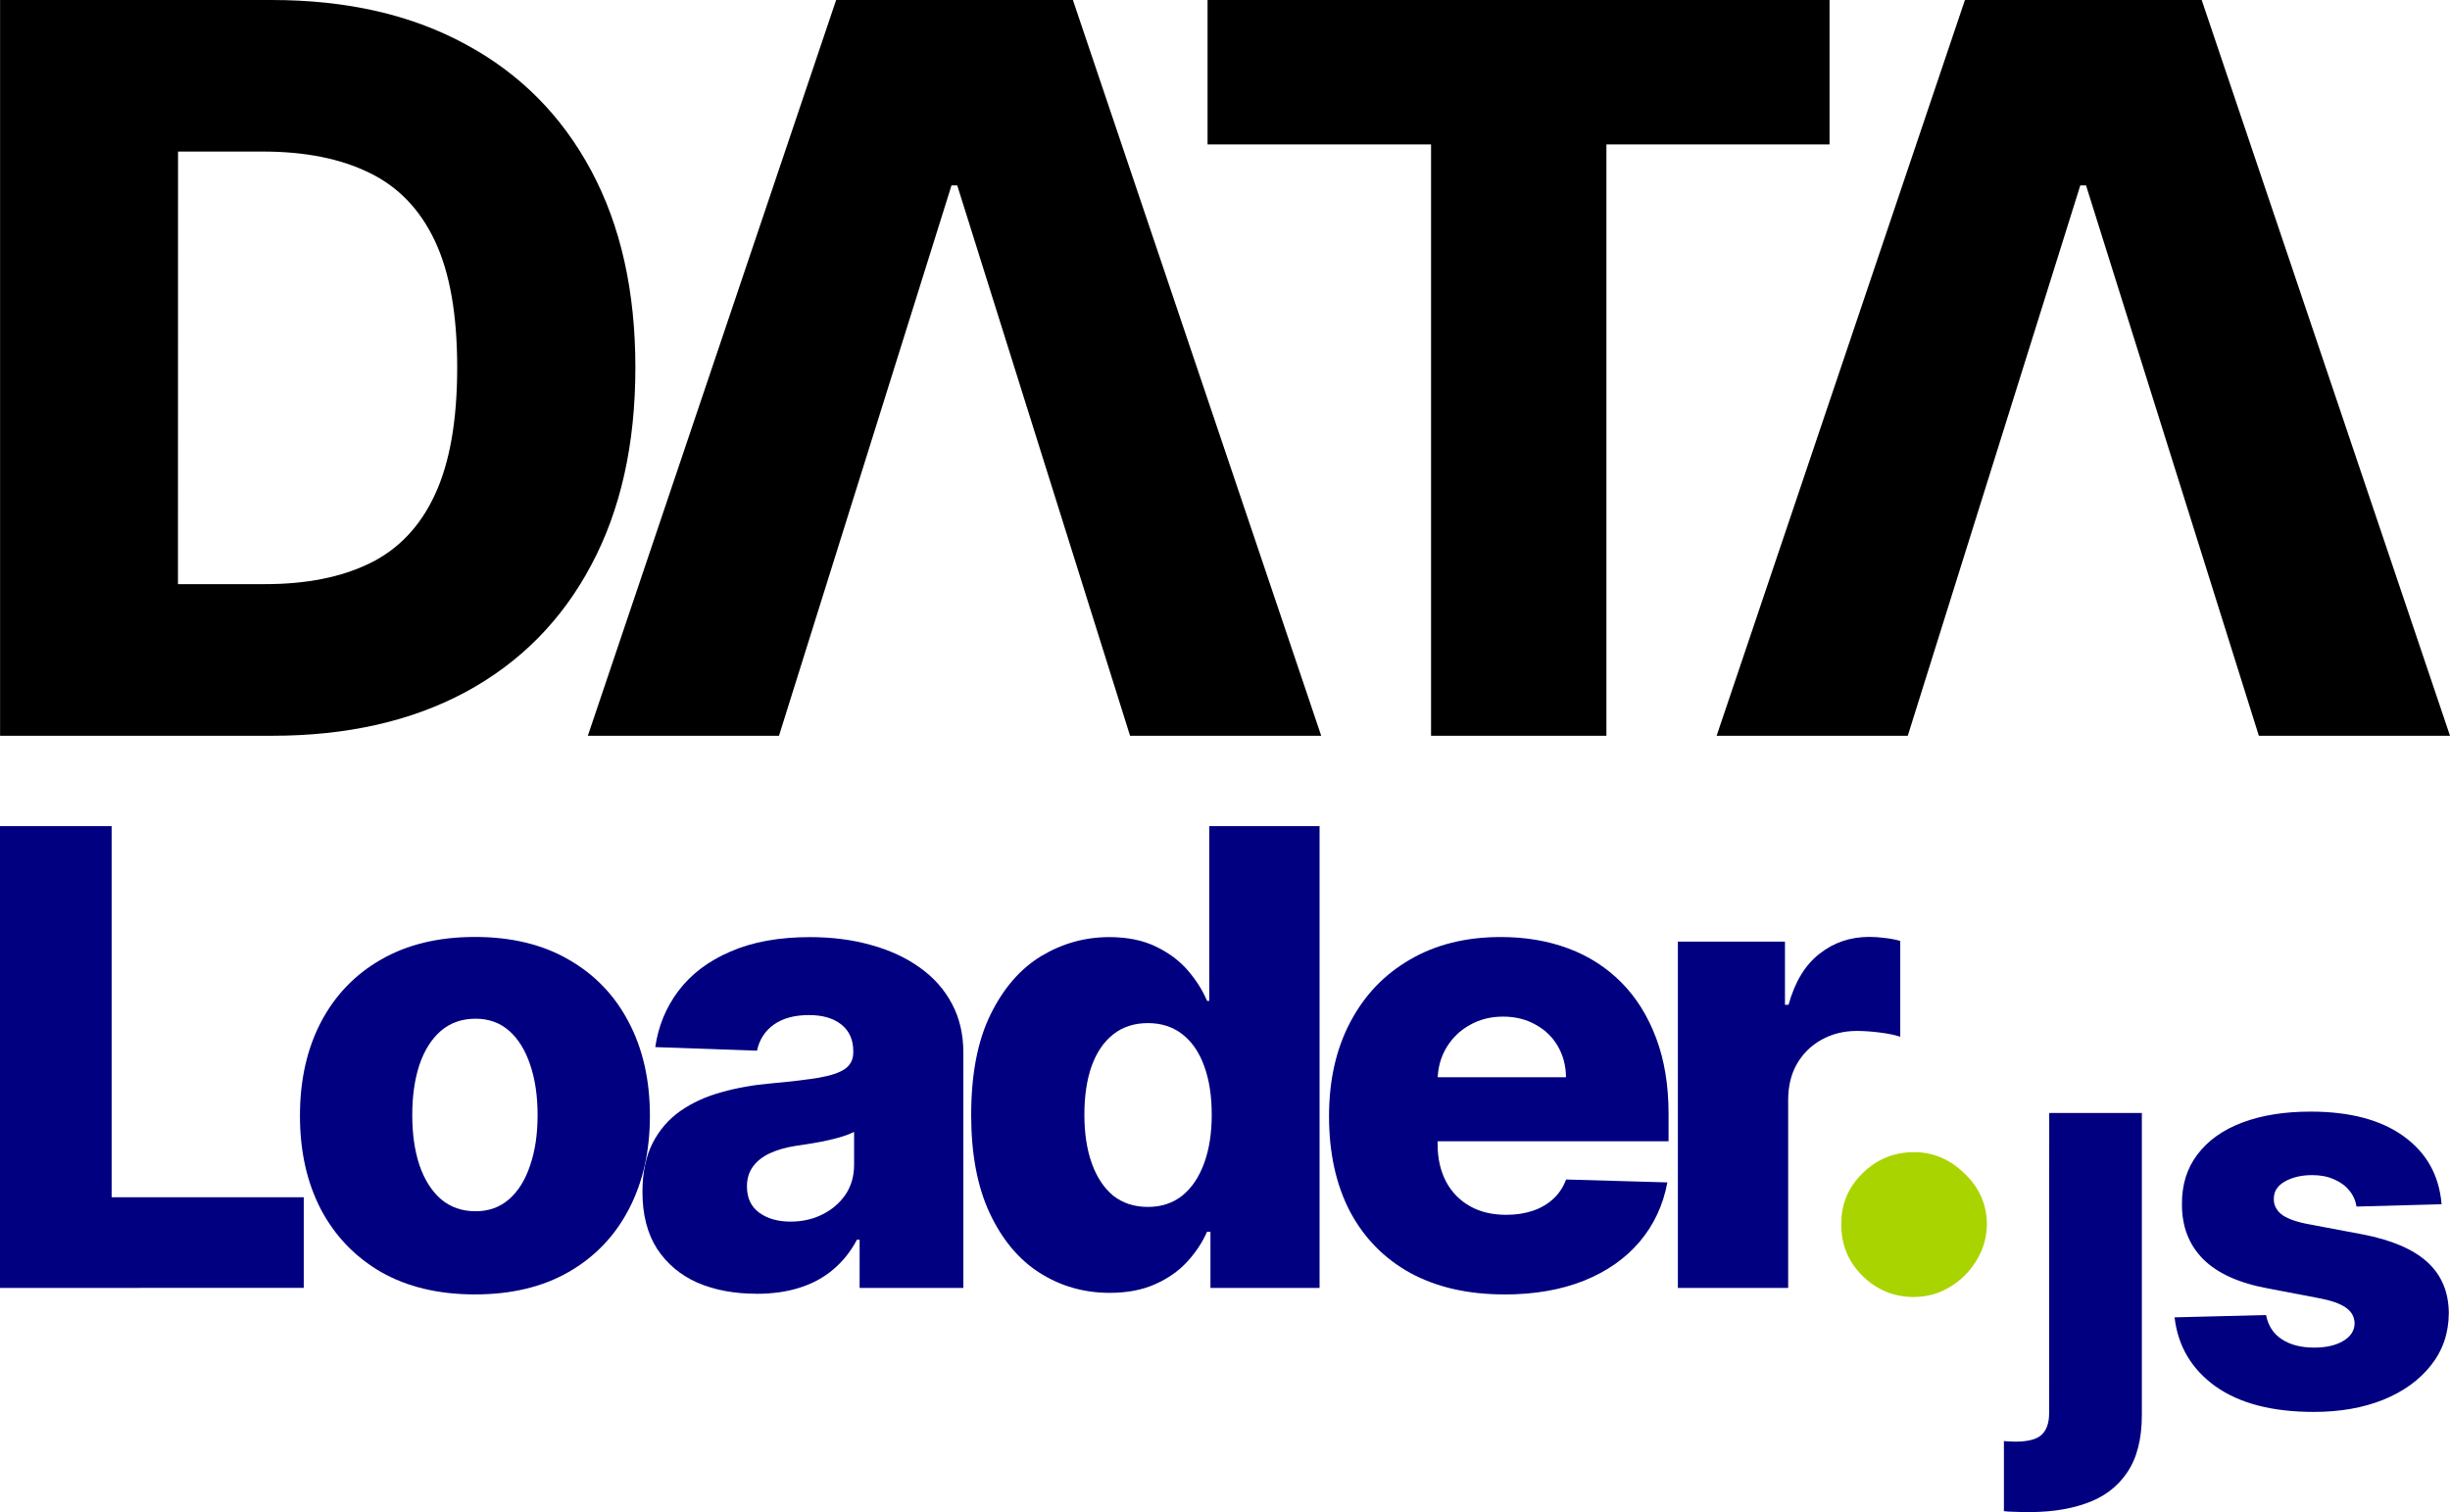 <?xml version="1.0" encoding="UTF-8" standalone="no"?>
<!-- Created with Inkscape (http://www.inkscape.org/) -->

<svg
   xmlns:dc="http://purl.org/dc/elements/1.1/"
   xmlns:cc="http://creativecommons.org/ns#"
   xmlns:rdf="http://www.w3.org/1999/02/22-rdf-syntax-ns#"
   xmlns:svg="http://www.w3.org/2000/svg"
   xmlns="http://www.w3.org/2000/svg"
   xmlns:sodipodi="http://sodipodi.sourceforge.net/DTD/sodipodi-0.dtd"
   xmlns:inkscape="http://www.inkscape.org/namespaces/inkscape"
   width="32.876mm"
   height="20.293mm"
   viewBox="0 0 32.876 20.293"
   version="1.1"
   id="svg8"
   sodipodi:docname="logo.svg"
   inkscape:version="0.92.4 (5da689c313, 2019-01-14)">
  <defs
     id="defs2" />
  <sodipodi:namedview
     id="base"
     pagecolor="#ffffff"
     bordercolor="#666666"
     borderopacity="1.0"
     inkscape:pageopacity="0.0"
     inkscape:pageshadow="2"
     inkscape:zoom="4"
     inkscape:cx="41.477275"
     inkscape:cy="39.662537"
     inkscape:document-units="mm"
     inkscape:current-layer="text12"
     showgrid="false"
     showguides="true"
     units="px"
     inkscape:window-width="1920"
     inkscape:window-height="1052"
     inkscape:window-x="0"
     inkscape:window-y="28"
     inkscape:window-maximized="1"
     inkscape:pagecheckerboard="false"
     showborder="true"
     borderlayer="false"
     inkscape:showpageshadow="false"
     fit-margin-top="0"
     fit-margin-left="0"
     fit-margin-right="0"
     fit-margin-bottom="0"
     inkscape:guide-bbox="true">
    <inkscape:grid
       type="xygrid"
       id="grid58"
       originx="-39.782"
       originy="-225.556" />
    <sodipodi:guide
       position="32.876,9.192"
       orientation="1,0"
       id="guide4738"
       inkscape:locked="false" />
  </sodipodi:namedview>
  <g
     inkscape:label="Livello 1"
     inkscape:groupmode="layer"
     id="layer1"
     transform="translate(-38.533,-51.672)">
    <g
       aria-label="DATA.Loader.js"
       style="font-style:normal;font-variant:normal;font-weight:normal;font-stretch:normal;font-size:10.583px;line-height:1.25;font-family:Inter;-inkscape-font-specification:Inter;letter-spacing:0px;word-spacing:0px;fill:#000000;fill-opacity:1;stroke:none;stroke-width:0.529;stroke-miterlimit:4;stroke-dasharray:none;paint-order:stroke fill markers"
       id="text12">
      <path
         d="m 42.184,61.546 h -3.65 v -9.874 h 3.645 q 1.509,0 2.599,0.593 1.094,0.588 1.688,1.697 0.593,1.104 0.593,2.642 0,1.543 -0.593,2.652 -0.588,1.109 -1.683,1.702 -1.094,0.588 -2.599,0.588 z m -1.263,-2.035 h 1.172 q 0.829,0 1.403,-0.28 0.579,-0.284 0.873,-0.921 0.299,-0.641 0.299,-1.707 0,-1.066 -0.299,-1.697 -0.299,-0.636 -0.882,-0.916 -0.579,-0.284 -1.427,-0.284 h -1.138 z"
         style="font-style:normal;font-variant:normal;font-weight:800;font-stretch:normal;font-family:Inter;-inkscape-font-specification:'Inter Ultra-Bold';letter-spacing:-0.794px;fill:#000000;stroke-width:0.679;stroke-miterlimit:4;stroke-dasharray:none;paint-order:stroke fill markers"
         id="path4672"
         inkscape:connector-curvature="0" />
      <path
         d="m 48.986,61.546 h -2.565 l 3.332,-9.874 h 3.177 l 3.332,9.874 h -2.565 l -2.319,-7.386 h -0.077 z"
         style="font-style:normal;font-variant:normal;font-weight:800;font-stretch:normal;font-family:Inter;-inkscape-font-specification:'Inter Ultra-Bold';letter-spacing:-0.794px;fill:#000000;stroke-width:0.679;stroke-miterlimit:4;stroke-dasharray:none;paint-order:stroke fill markers"
         id="path4674"
         inkscape:connector-curvature="0"
         sodipodi:nodetypes="ccccccccc" />
      <path
         d="m 54.737,53.61 v -1.938 h 8.346 v 1.938 h -2.994 v 7.936 h -2.353 v -7.936 z"
         style="font-style:normal;font-variant:normal;font-weight:800;font-stretch:normal;font-family:Inter;-inkscape-font-specification:'Inter Ultra-Bold';letter-spacing:-0.794px;fill:#000000;stroke-width:0.679;stroke-miterlimit:4;stroke-dasharray:none;paint-order:stroke fill markers"
         id="path4676"
         inkscape:connector-curvature="0" />
      <path
         d="m 64.133,61.546 h -2.565 l 3.332,-9.874 h 3.177 l 3.332,9.874 h -2.565 l -2.319,-7.386 h -0.077 z"
         style="font-style:normal;font-variant:normal;font-weight:800;font-stretch:normal;font-family:Inter;-inkscape-font-specification:'Inter Ultra-Bold';letter-spacing:-0.794px;fill:#000000;stroke-width:0.679;stroke-miterlimit:4;stroke-dasharray:none;paint-order:stroke fill markers"
         id="path4678"
         inkscape:connector-curvature="0"
         sodipodi:nodetypes="ccccccccc" />
      <path
         d="m 64.218,69.078 q -0.406,0 -0.695,-0.286 -0.286,-0.286 -0.282,-0.692 -0.004,-0.398 0.282,-0.68 0.289,-0.286 0.695,-0.286 0.383,0 0.676,0.286 0.297,0.282 0.301,0.68 -0.004,0.271 -0.143,0.492 -0.135,0.222 -0.357,0.353 -0.218,0.132 -0.477,0.132 z"
         style="font-style:normal;font-variant:normal;font-weight:800;font-stretch:normal;font-family:Inter;-inkscape-font-specification:'Inter Ultra-Bold';letter-spacing:-0.794px;fill:#aad400;stroke-width:0.529;stroke-miterlimit:4;stroke-dasharray:none;paint-order:stroke fill markers"
         id="path4680"
         inkscape:connector-curvature="0" />
      <path
         d="m 38.533,68.956 v -6.197 h 1.498 v 4.98 h 2.578 v 1.216 z"
         style="font-style:normal;font-variant:normal;font-weight:800;font-stretch:normal;font-family:Inter;-inkscape-font-specification:'Inter Ultra-Bold';letter-spacing:-0.794px;fill:#000080;stroke-width:0.426;stroke-miterlimit:4;stroke-dasharray:none;paint-order:stroke fill markers"
         id="path4682"
         inkscape:connector-curvature="0" />
      <path
         d="m 44.906,69.043 q -0.732,0 -1.259,-0.3 -0.523,-0.303 -0.808,-0.841 -0.281,-0.542 -0.281,-1.256 0,-0.717 0.281,-1.256 0.284,-0.542 0.808,-0.841 0.526,-0.303 1.259,-0.303 0.732,0 1.256,0.303 0.526,0.3 0.808,0.841 0.284,0.539 0.284,1.256 0,0.714 -0.284,1.256 -0.281,0.539 -0.808,0.841 -0.523,0.3 -1.256,0.3 z m 0.009,-1.116 q 0.266,0 0.451,-0.163 0.185,-0.163 0.281,-0.454 0.1,-0.29 0.1,-0.672 0,-0.387 -0.1,-0.678 -0.097,-0.29 -0.281,-0.454 -0.185,-0.163 -0.451,-0.163 -0.275,0 -0.466,0.163 -0.188,0.163 -0.287,0.454 -0.097,0.29 -0.097,0.678 0,0.381 0.097,0.672 0.1,0.29 0.287,0.454 0.191,0.163 0.466,0.163 z"
         style="font-style:normal;font-variant:normal;font-weight:800;font-stretch:normal;font-family:Inter;-inkscape-font-specification:'Inter Ultra-Bold';letter-spacing:-0.794px;fill:#000080;stroke-width:0.426;stroke-miterlimit:4;stroke-dasharray:none;paint-order:stroke fill markers"
         id="path4684"
         inkscape:connector-curvature="0" />
      <path
         d="m 48.683,69.034 q -0.445,0 -0.79,-0.148 -0.342,-0.151 -0.542,-0.454 -0.197,-0.306 -0.197,-0.765 0,-0.387 0.136,-0.654 0.136,-0.266 0.375,-0.433 0.239,-0.166 0.551,-0.251 0.312,-0.088 0.666,-0.118 0.396,-0.036 0.638,-0.076 0.242,-0.042 0.351,-0.118 0.112,-0.079 0.112,-0.221 v -0.015 q 0,-0.233 -0.16,-0.36 -0.16,-0.127 -0.433,-0.127 -0.293,0 -0.472,0.127 -0.179,0.127 -0.227,0.351 l -1.365,-0.048 q 0.061,-0.424 0.312,-0.756 0.254,-0.336 0.696,-0.526 0.445,-0.194 1.068,-0.194 0.445,0 0.82,0.106 0.375,0.103 0.654,0.303 0.278,0.197 0.43,0.484 0.154,0.287 0.154,0.657 V 68.956 H 50.068 v -0.647 H 50.032 q -0.124,0.236 -0.318,0.399 -0.191,0.163 -0.451,0.245 -0.257,0.082 -0.581,0.082 z m 0.457,-0.968 q 0.239,0 0.43,-0.097 0.194,-0.097 0.309,-0.266 0.115,-0.172 0.115,-0.399 v -0.442 q -0.064,0.033 -0.154,0.061 -0.088,0.027 -0.194,0.051 -0.106,0.024 -0.218,0.042 -0.112,0.018 -0.215,0.033 -0.209,0.033 -0.357,0.103 -0.145,0.07 -0.224,0.182 -0.076,0.109 -0.076,0.26 0,0.23 0.163,0.351 0.166,0.121 0.421,0.121 z"
         style="font-style:normal;font-variant:normal;font-weight:800;font-stretch:normal;font-family:Inter;-inkscape-font-specification:'Inter Ultra-Bold';letter-spacing:-0.794px;fill:#000080;stroke-width:0.426;stroke-miterlimit:4;stroke-dasharray:none;paint-order:stroke fill markers"
         id="path4686"
         inkscape:connector-curvature="0" />
      <path
         d="m 53.423,69.022 q -0.514,0 -0.935,-0.266 -0.421,-0.266 -0.672,-0.799 -0.251,-0.533 -0.251,-1.322 0,-0.82 0.26,-1.349 0.26,-0.529 0.681,-0.784 0.424,-0.254 0.911,-0.254 0.366,0 0.626,0.127 0.26,0.124 0.43,0.321 0.169,0.197 0.257,0.408 h 0.03 v -2.345 h 1.48 v 6.197 h -1.464 V 68.202 H 54.73 q -0.094,0.215 -0.266,0.402 -0.172,0.188 -0.433,0.303 -0.257,0.115 -0.608,0.115 z m 0.514,-1.153 q 0.269,0 0.46,-0.151 0.191,-0.154 0.293,-0.433 0.103,-0.278 0.103,-0.654 0,-0.381 -0.103,-0.657 -0.1,-0.275 -0.293,-0.424 -0.191,-0.148 -0.46,-0.148 -0.275,0 -0.466,0.151 -0.191,0.151 -0.29,0.427 -0.097,0.275 -0.097,0.651 0,0.375 0.1,0.654 0.1,0.278 0.287,0.433 0.191,0.151 0.466,0.151 z"
         style="font-style:normal;font-variant:normal;font-weight:800;font-stretch:normal;font-family:Inter;-inkscape-font-specification:'Inter Ultra-Bold';letter-spacing:-0.794px;fill:#000080;stroke-width:0.426;stroke-miterlimit:4;stroke-dasharray:none;paint-order:stroke fill markers"
         id="path4688"
         inkscape:connector-curvature="0" />
      <path
         d="m 58.718,69.043 q -0.729,0 -1.259,-0.287 -0.526,-0.29 -0.811,-0.826 -0.281,-0.539 -0.281,-1.28 0,-0.72 0.284,-1.259 0.284,-0.542 0.802,-0.841 0.517,-0.303 1.219,-0.303 0.496,0 0.908,0.154 0.411,0.154 0.711,0.457 0.3,0.303 0.466,0.747 0.166,0.442 0.166,1.014 v 0.369 h -4.039 v -0.859 h 2.663 q -0.003,-0.236 -0.112,-0.421 -0.109,-0.185 -0.3,-0.287 -0.188,-0.106 -0.433,-0.106 -0.248,0 -0.445,0.112 -0.197,0.109 -0.312,0.3 -0.115,0.188 -0.121,0.427 v 0.874 q 0,0.284 0.112,0.499 0.112,0.212 0.318,0.33 0.206,0.118 0.49,0.118 0.197,0 0.357,-0.054 0.16,-0.054 0.275,-0.16 0.115,-0.106 0.172,-0.26 l 1.359,0.039 q -0.085,0.457 -0.372,0.796 -0.284,0.336 -0.747,0.523 -0.463,0.185 -1.071,0.185 z"
         style="font-style:normal;font-variant:normal;font-weight:800;font-stretch:normal;font-family:Inter;-inkscape-font-specification:'Inter Ultra-Bold';letter-spacing:-0.794px;fill:#000080;stroke-width:0.426;stroke-miterlimit:4;stroke-dasharray:none;paint-order:stroke fill markers"
         id="path4690"
         inkscape:connector-curvature="0" />
      <path
         d="m 61.048,68.956 v -4.647 h 1.437 v 0.847 h 0.048 q 0.127,-0.46 0.415,-0.684 0.287,-0.227 0.669,-0.227 0.103,0 0.212,0.015 0.109,0.012 0.203,0.039 v 1.286 q -0.106,-0.036 -0.278,-0.057 -0.169,-0.021 -0.303,-0.021 -0.263,0 -0.475,0.118 -0.209,0.115 -0.33,0.324 -0.118,0.206 -0.118,0.484 v 2.523 z"
         style="font-style:normal;font-variant:normal;font-weight:800;font-stretch:normal;font-family:Inter;-inkscape-font-specification:'Inter Ultra-Bold';letter-spacing:-0.794px;fill:#000080;stroke-width:0.426;stroke-miterlimit:4;stroke-dasharray:none;paint-order:stroke fill markers"
         id="path4692"
         inkscape:connector-curvature="0" />
      <path
         d="m 66.031,66.608 h 1.243 v 4.053 c 0,0.322 -0.066,0.58 -0.198,0.773 -0.131,0.195 -0.318,0.334 -0.562,0.417 -0.242,0.085 -0.53,0.122 -0.862,0.112 -0.034,-0.002 -0.068,-0.003 -0.102,-0.003 -0.036,0 -0.078,-0.003 -0.127,-0.008 v -0.941 c 0.031,0.003 0.058,0.005 0.081,0.005 0.024,0.002 0.047,0.003 0.071,0.003 0.171,0 0.29,-0.031 0.356,-0.094 0.066,-0.063 0.099,-0.159 0.099,-0.29 z"
         style="font-style:normal;font-variant:normal;font-weight:800;font-stretch:normal;font-family:Inter;-inkscape-font-specification:'Inter Ultra-Bold';letter-spacing:-0.794px;fill:#000080;stroke-width:0.358;stroke-miterlimit:4;stroke-dasharray:none;paint-order:stroke fill markers"
         id="path4696"
         inkscape:connector-curvature="0"
         sodipodi:nodetypes="ccscccscccscsc" />
      <path
         d="m 71.296,67.833 -1.142,0.031 q -0.018,-0.122 -0.097,-0.216 -0.079,-0.097 -0.206,-0.15 -0.125,-0.056 -0.29,-0.056 -0.216,0 -0.369,0.086 -0.15,0.086 -0.147,0.234 -0.003,0.114 0.092,0.198 0.097,0.084 0.343,0.135 l 0.753,0.142 q 0.585,0.112 0.87,0.371 0.287,0.259 0.29,0.687 -0.003,0.402 -0.239,0.699 -0.234,0.298 -0.641,0.463 -0.407,0.163 -0.931,0.163 -0.837,0 -1.32,-0.343 -0.481,-0.346 -0.549,-0.926 l 1.228,-0.031 q 0.041,0.214 0.211,0.325 0.17,0.112 0.435,0.112 0.239,0 0.389,-0.089 0.15,-0.089 0.153,-0.236 -0.003,-0.132 -0.117,-0.211 -0.114,-0.081 -0.359,-0.127 l -0.681,-0.13 q -0.587,-0.107 -0.875,-0.394 -0.287,-0.29 -0.285,-0.737 -0.003,-0.392 0.209,-0.669 0.211,-0.28 0.6,-0.427 0.389,-0.147 0.918,-0.147 0.793,0 1.251,0.333 0.458,0.331 0.506,0.91 z"
         style="font-style:normal;font-variant:normal;font-weight:800;font-stretch:normal;font-family:Inter;-inkscape-font-specification:'Inter Ultra-Bold';letter-spacing:-0.794px;fill:#000080;stroke-width:0.358;stroke-miterlimit:4;stroke-dasharray:none;paint-order:stroke fill markers"
         id="path4698"
         inkscape:connector-curvature="0" />
    </g>
  </g>
</svg>
